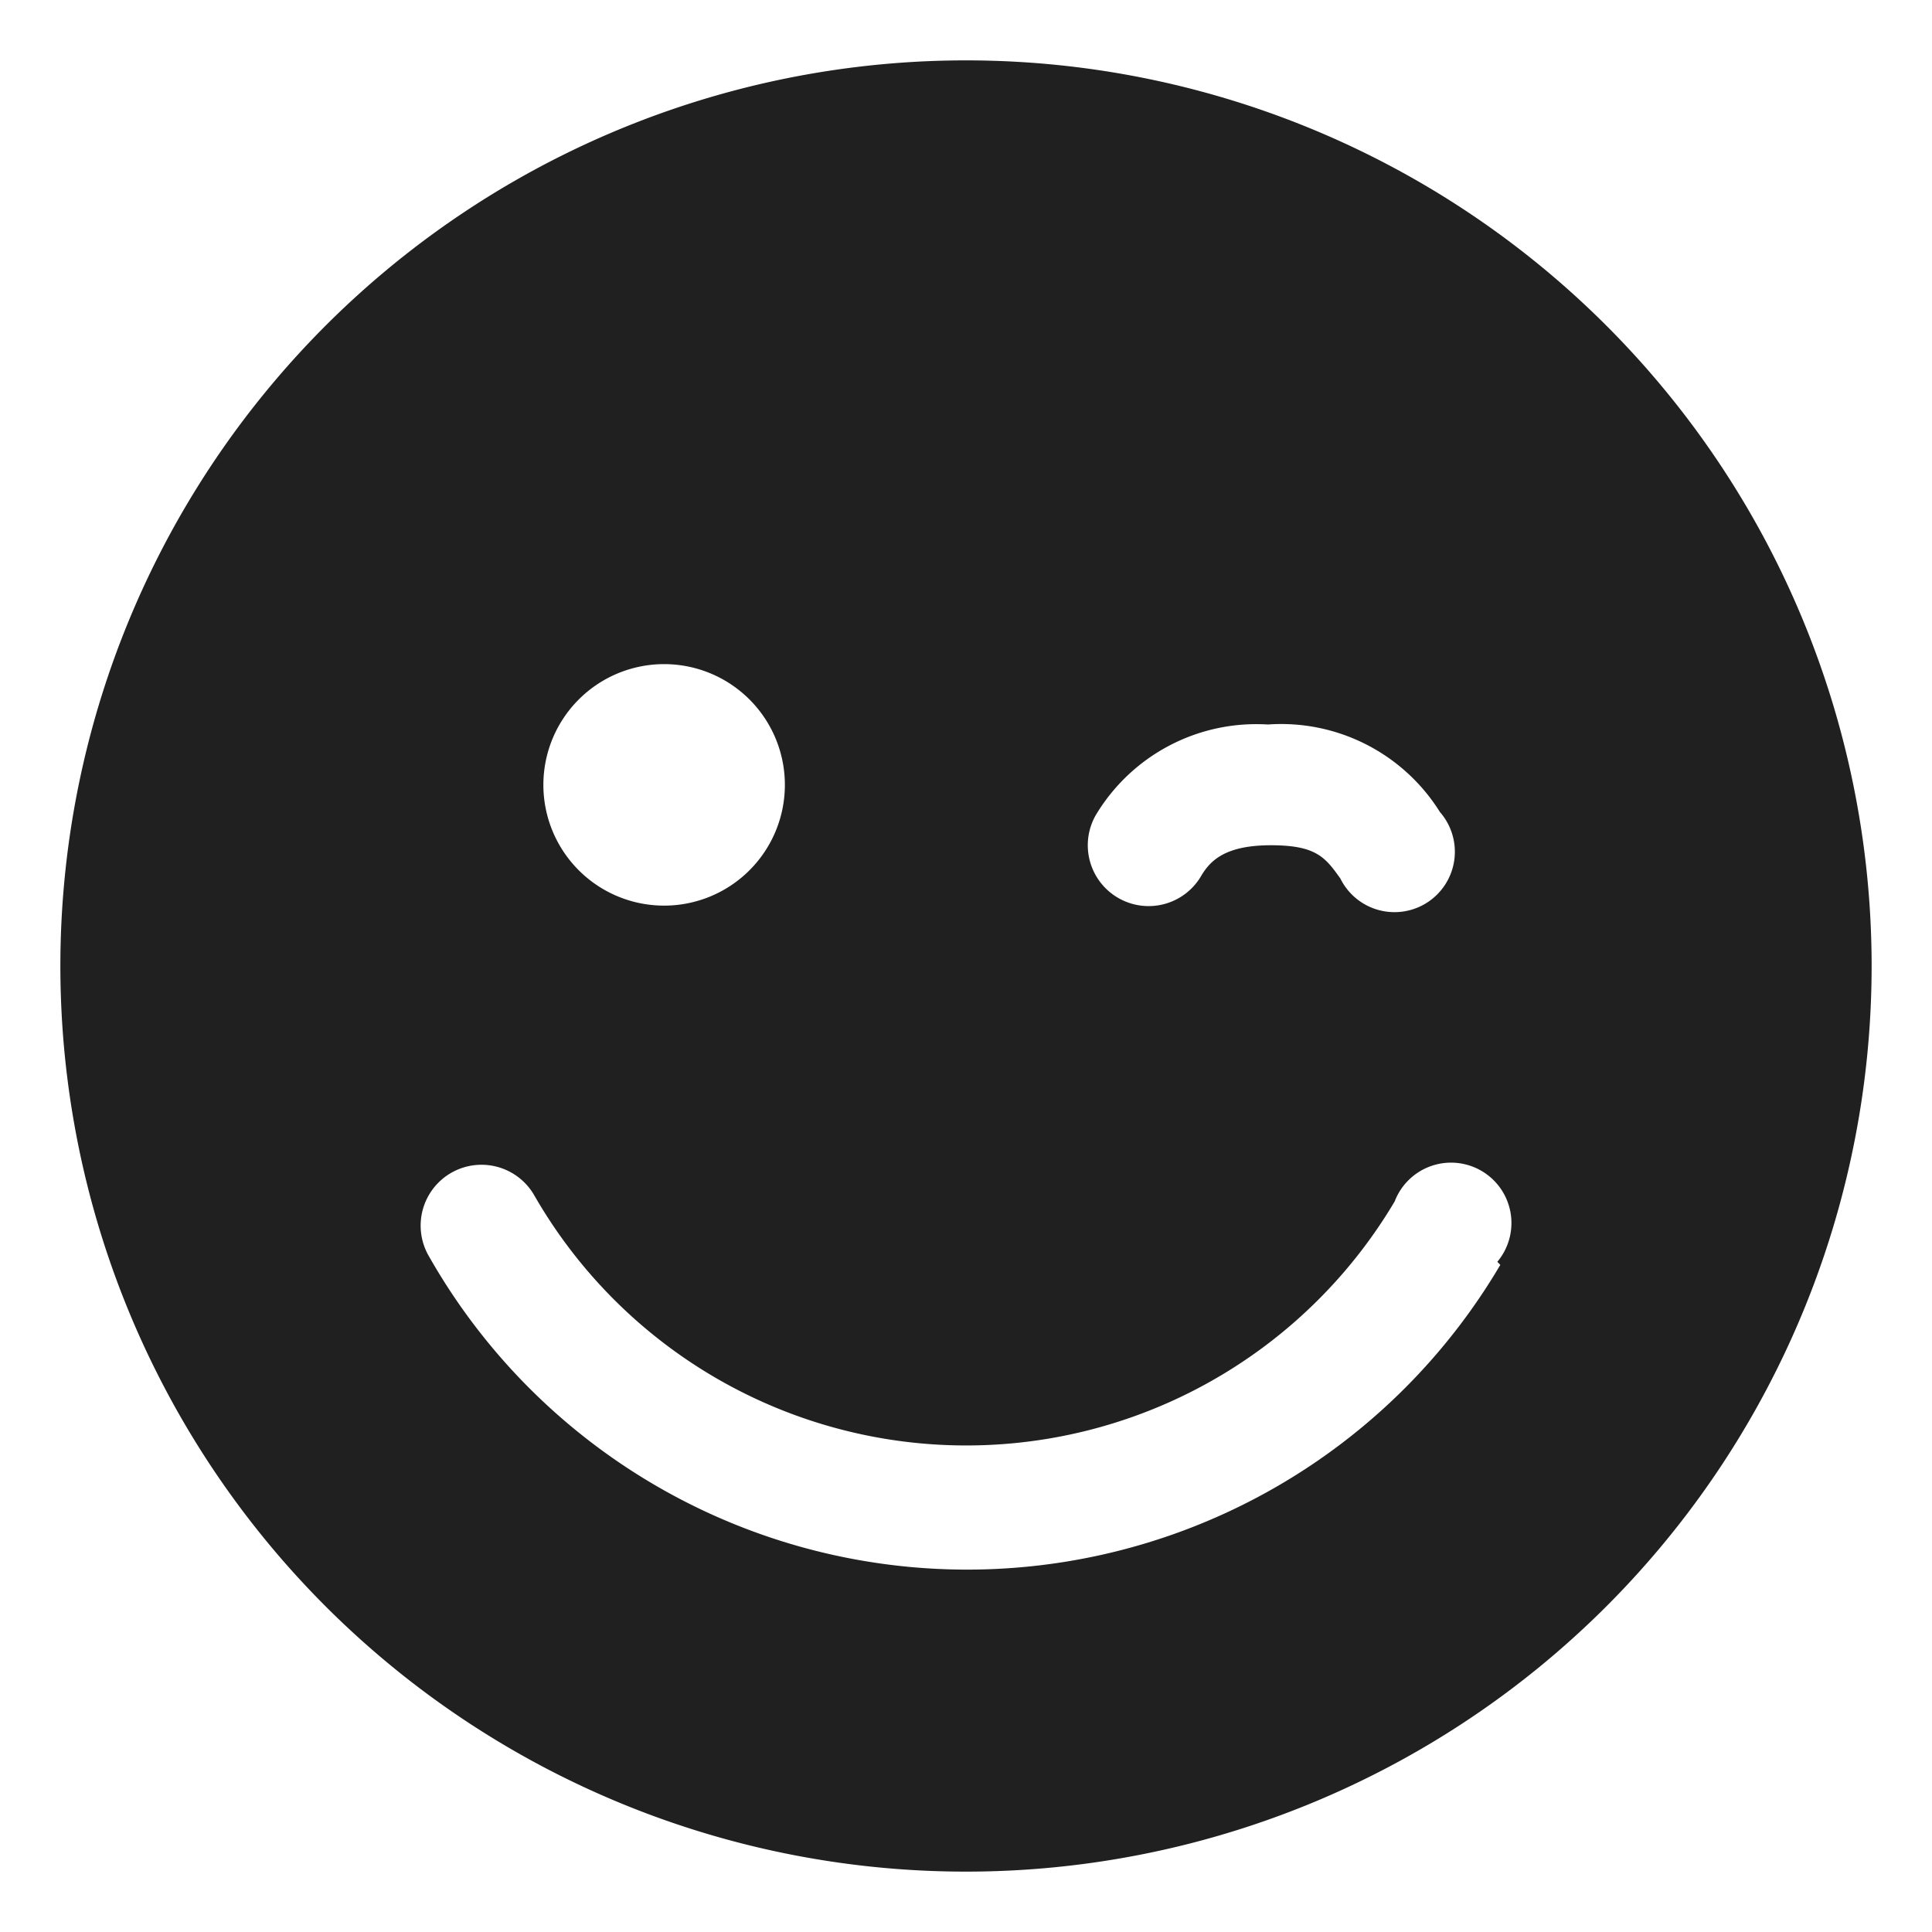 <svg xmlns="http://www.w3.org/2000/svg" viewBox="0 0 64 64" aria-labelledby="title" aria-describedby="desc"><path data-name="layer1" d="M32 2a30 30 0 1 0 30 30A30 30 0 0 0 32 2zm4.3 25a6.2 6.2 0 0 1 5.7-3 6.2 6.2 0 0 1 5.7 2.9 2 2 0 1 1-3.3 2.2c-.5-.7-.8-1.1-2.3-1.1s-2 .5-2.3 1a2 2 0 1 1-3.5-2zM22 22a4 4 0 1 1-4 4 4 4 0 0 1 4-4zm27.7 19.9a20.5 20.5 0 0 1-35.5-.3 2 2 0 1 1 3.5-2 16.5 16.5 0 0 0 28.5.2 2 2 0 1 1 3.4 2z" fill="#202020"/></svg>